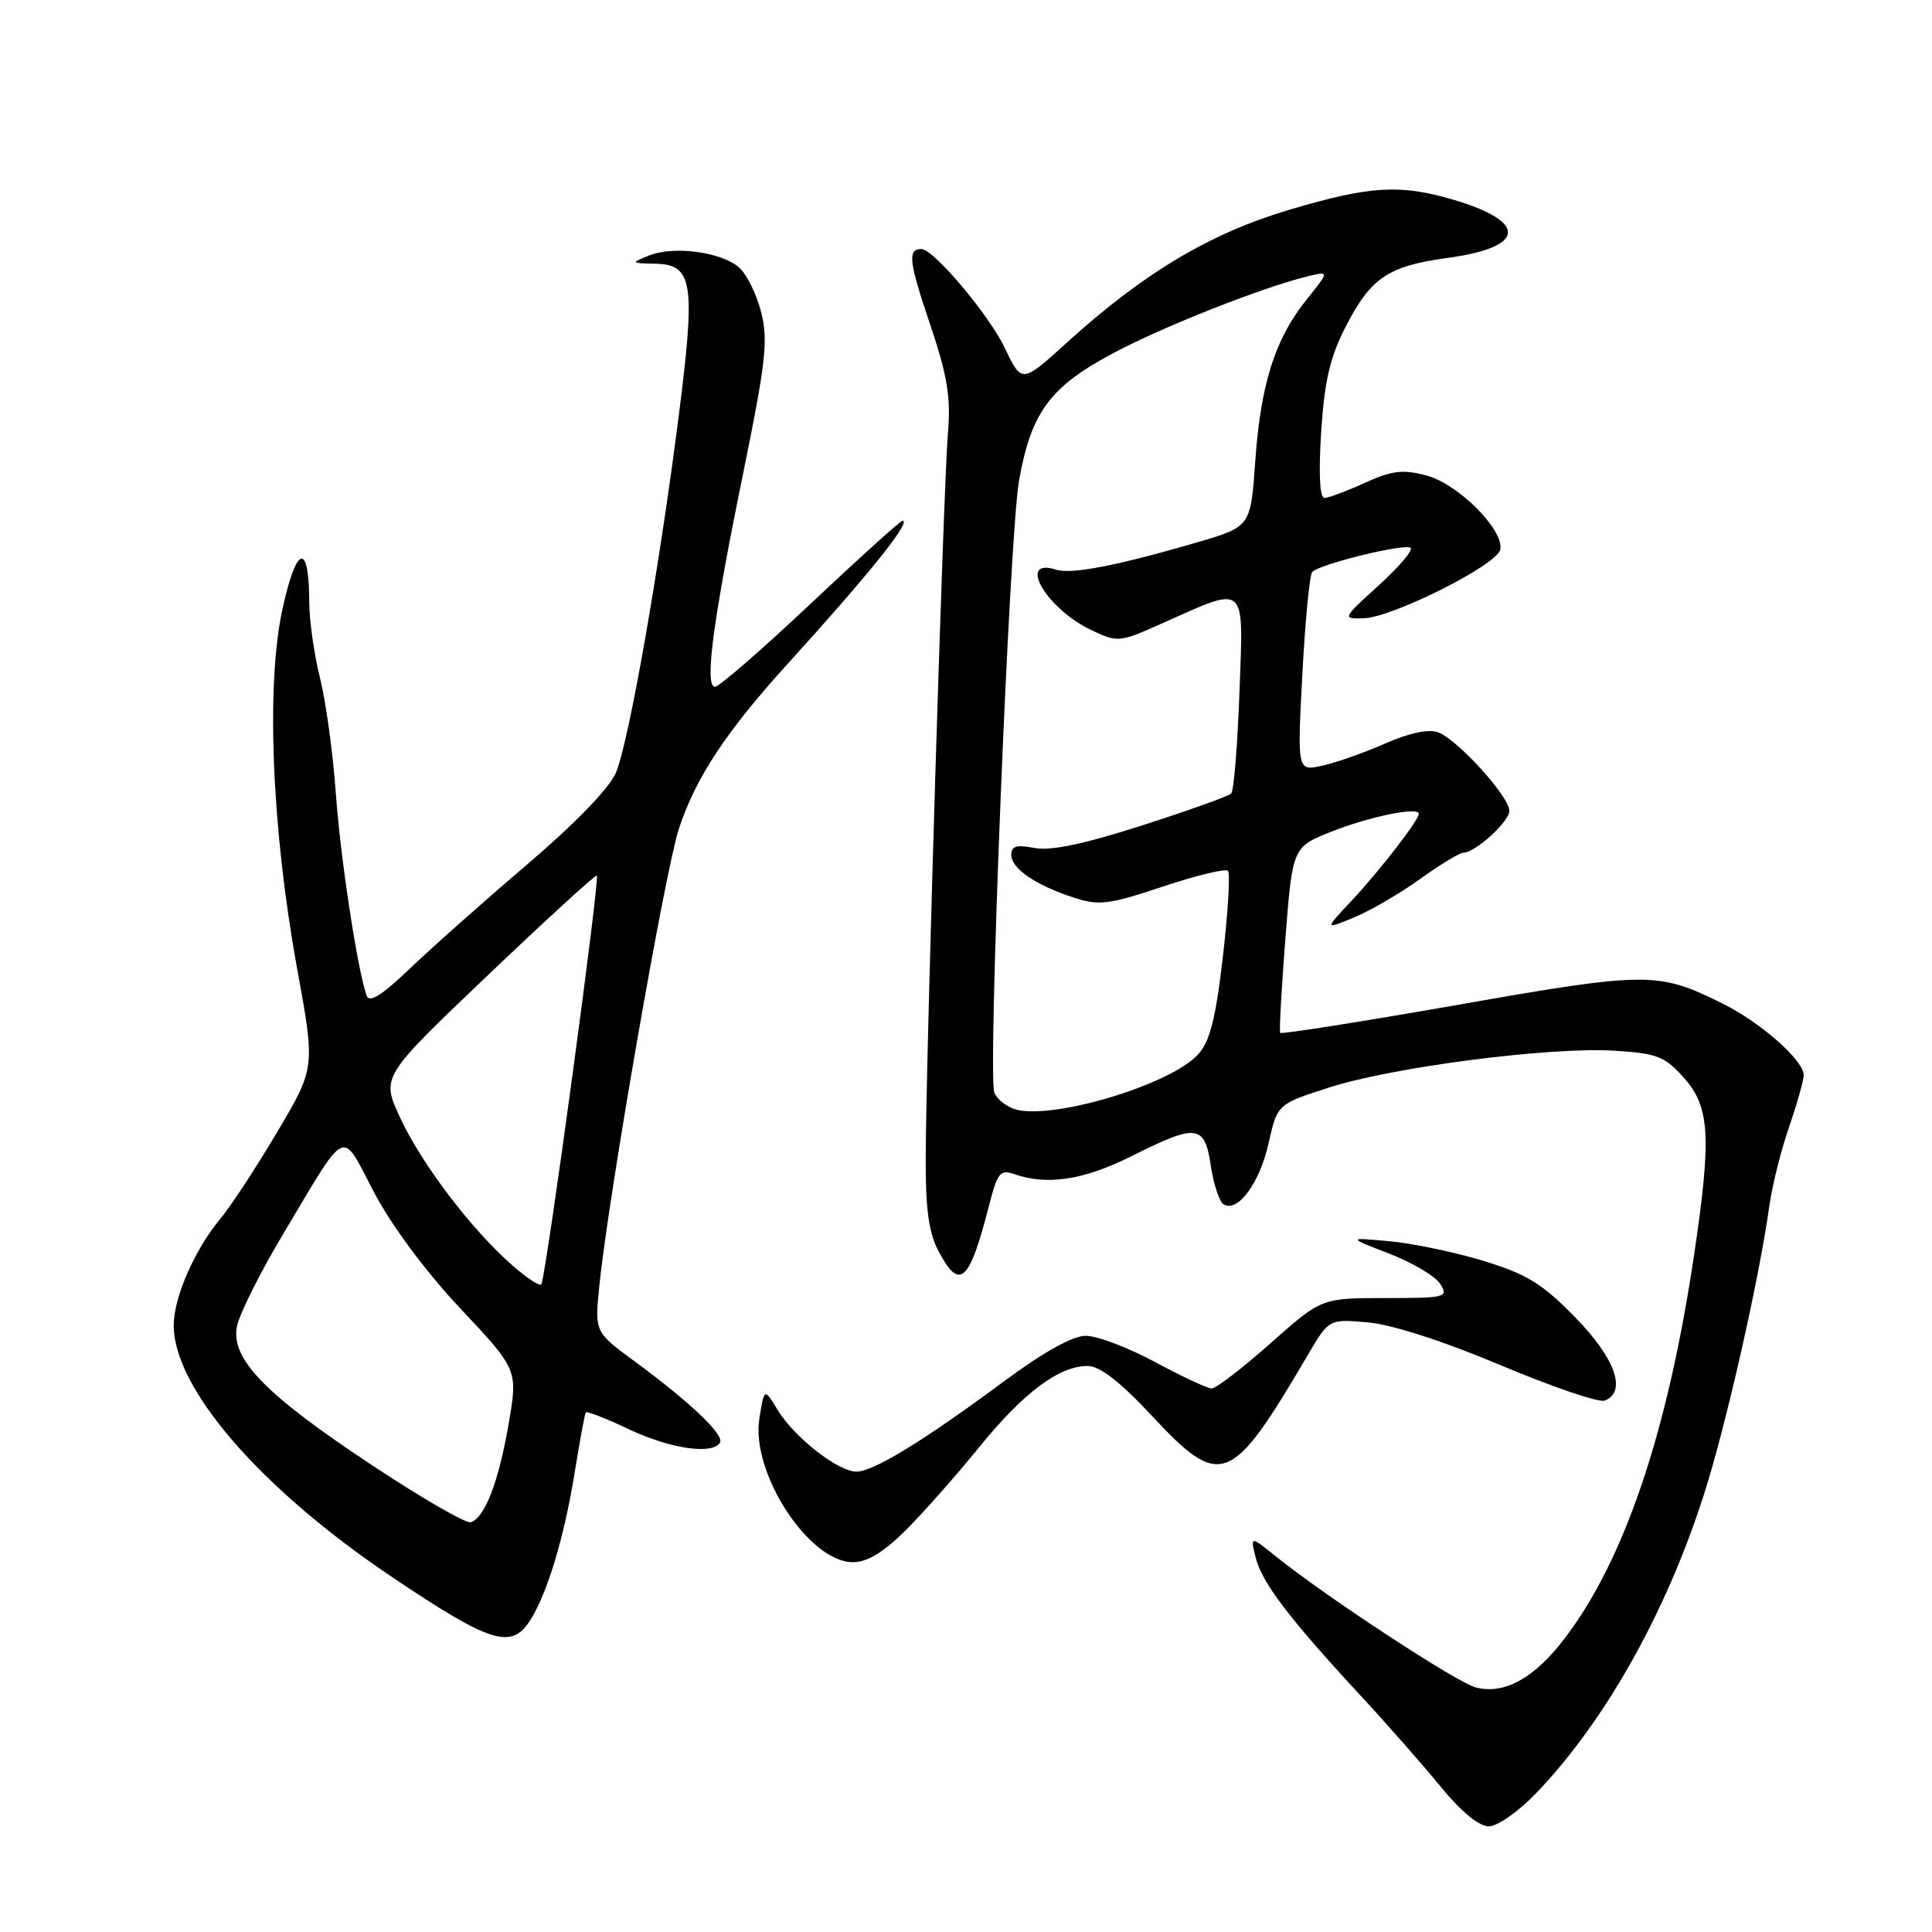 <?xml version="1.0" encoding="UTF-8" standalone="no"?>
<!DOCTYPE svg PUBLIC "-//W3C//DTD SVG 1.1//EN" "http://www.w3.org/Graphics/SVG/1.1/DTD/svg11.dtd" >
<svg xmlns="http://www.w3.org/2000/svg" xmlns:xlink="http://www.w3.org/1999/xlink" version="1.1" viewBox="0 0 256 256">
 <g >
 <path fill="currentColor"
d=" M 203.58 237.57 C 212.70 228.06 220.80 213.62 225.79 198.00 C 228.72 188.83 233.08 169.59 234.46 159.71 C 234.83 157.08 236.00 152.40 237.07 149.31 C 238.13 146.22 239.00 143.14 239.00 142.46 C 239.00 140.52 233.39 135.55 228.35 133.03 C 219.72 128.72 218.34 128.73 193.20 133.14 C 180.38 135.39 169.78 137.06 169.63 136.86 C 169.49 136.66 169.80 131.05 170.32 124.38 C 171.27 112.26 171.27 112.26 176.38 110.21 C 181.37 108.22 188.00 106.86 188.00 107.83 C 188.00 108.67 182.83 115.36 179.10 119.34 C 175.50 123.18 175.50 123.18 179.39 121.58 C 181.53 120.70 185.47 118.41 188.14 116.49 C 190.82 114.57 193.39 113.00 193.87 113.00 C 195.46 113.00 200.00 108.87 200.00 107.43 C 200.00 105.56 193.12 97.98 190.57 97.04 C 189.30 96.57 186.74 97.11 183.54 98.52 C 180.77 99.74 177.01 101.07 175.20 101.46 C 171.89 102.18 171.89 102.18 172.57 89.34 C 172.94 82.28 173.53 76.19 173.87 75.80 C 174.83 74.74 186.27 71.94 186.93 72.61 C 187.24 72.93 185.32 75.18 182.65 77.60 C 177.87 81.94 177.84 82.00 180.65 81.93 C 184.48 81.85 198.41 74.84 198.80 72.81 C 199.30 70.22 193.24 64.14 189.03 63.01 C 185.91 62.17 184.48 62.34 180.87 63.97 C 178.47 65.06 176.05 65.97 175.50 65.98 C 174.87 65.99 174.71 62.80 175.06 57.25 C 175.50 50.46 176.23 47.33 178.32 43.27 C 181.66 36.78 183.93 35.25 191.85 34.17 C 202.13 32.77 202.50 29.42 192.70 26.50 C 185.53 24.37 181.56 24.61 170.79 27.81 C 160.32 30.93 151.57 36.15 141.44 45.33 C 135.39 50.82 135.39 50.82 133.17 46.16 C 131.06 41.73 123.71 33.00 122.09 33.00 C 120.24 33.00 120.42 34.61 123.18 42.79 C 125.57 49.89 126.01 52.61 125.60 57.50 C 125.02 64.25 122.71 139.62 122.66 153.50 C 122.63 160.13 123.07 163.36 124.34 165.75 C 127.16 171.11 128.44 169.96 131.07 159.67 C 132.16 155.40 132.54 154.93 134.40 155.58 C 138.74 157.10 143.61 156.36 149.91 153.21 C 158.61 148.85 159.62 148.97 160.44 154.48 C 160.81 156.94 161.57 159.23 162.12 159.57 C 163.99 160.73 166.90 156.80 168.08 151.54 C 169.25 146.31 169.25 146.31 176.08 144.11 C 184.53 141.39 205.31 138.70 213.88 139.22 C 219.57 139.57 220.58 139.96 223.13 142.82 C 226.57 146.67 226.80 150.65 224.48 166.26 C 220.98 189.76 215.27 206.68 207.33 217.09 C 203.30 222.38 199.36 224.56 195.56 223.60 C 193.11 222.99 175.72 211.59 169.08 206.25 C 165.67 203.50 165.67 203.50 166.38 206.38 C 167.21 209.69 170.78 214.40 180.05 224.42 C 183.66 228.31 188.54 233.86 190.90 236.75 C 193.57 240.02 195.97 242.00 197.26 242.00 C 198.42 242.00 201.23 240.03 203.58 237.57 Z  M 70.22 214.75 C 72.48 211.25 74.74 203.78 76.12 195.28 C 76.81 191.00 77.48 187.34 77.62 187.15 C 77.76 186.95 80.35 187.97 83.37 189.40 C 88.82 191.97 94.39 192.79 95.40 191.16 C 96.02 190.15 91.50 185.84 84.15 180.43 C 78.80 176.50 78.80 176.50 79.40 170.50 C 80.58 158.72 88.12 115.40 89.96 109.80 C 92.18 103.04 96.24 96.90 104.46 87.86 C 115.09 76.17 120.84 69.00 119.59 69.00 C 119.31 69.00 113.83 73.95 107.41 80.00 C 100.99 86.05 95.29 91.00 94.74 91.00 C 93.31 91.00 94.46 82.32 98.50 62.57 C 101.46 48.09 101.80 45.09 100.87 41.41 C 100.28 39.05 98.97 36.38 97.97 35.48 C 95.67 33.39 89.27 32.53 86.00 33.86 C 83.55 34.85 83.57 34.87 86.77 34.94 C 91.83 35.03 92.20 37.37 89.93 55.16 C 87.32 75.61 83.33 98.27 81.62 102.37 C 80.77 104.41 76.23 109.10 69.87 114.53 C 64.16 119.39 57.15 125.62 54.29 128.36 C 50.58 131.91 48.93 132.94 48.58 131.93 C 47.34 128.37 45.10 113.64 44.49 105.00 C 44.12 99.78 43.18 92.96 42.41 89.86 C 41.63 86.75 40.99 82.25 40.98 79.86 C 40.96 71.81 39.33 72.13 37.46 80.55 C 35.22 90.62 35.99 109.84 39.40 128.50 C 41.77 141.50 41.77 141.50 36.73 150.00 C 33.96 154.68 30.57 159.85 29.19 161.50 C 25.81 165.56 23.05 171.84 23.02 175.55 C 22.96 183.91 34.49 197.23 51.94 208.96 C 64.97 217.72 67.74 218.60 70.22 214.75 Z  M 120.03 202.75 C 122.37 200.41 126.74 195.47 129.74 191.77 C 135.59 184.55 140.32 181.00 144.10 181.00 C 145.73 181.00 148.39 183.06 152.61 187.58 C 161.79 197.41 163.10 196.90 173.30 179.53 C 176.10 174.76 176.10 174.76 181.30 175.23 C 184.45 175.51 191.37 177.74 198.87 180.91 C 205.68 183.77 211.87 185.88 212.62 185.59 C 215.61 184.44 214.05 180.01 208.75 174.58 C 204.39 170.11 202.33 168.84 196.63 167.09 C 192.84 165.93 187.22 164.76 184.13 164.47 C 178.50 163.96 178.50 163.96 184.10 166.12 C 187.17 167.31 190.22 169.12 190.85 170.14 C 191.95 171.90 191.56 172.00 183.56 172.00 C 175.10 172.00 175.10 172.00 168.34 178.00 C 164.62 181.30 161.11 183.99 160.54 183.98 C 159.97 183.96 156.60 182.39 153.05 180.48 C 149.50 178.56 145.37 177.00 143.88 177.00 C 142.13 177.00 138.27 179.15 132.98 183.07 C 122.39 190.92 115.73 195.00 113.48 195.00 C 111.06 195.00 105.24 190.45 103.05 186.84 C 101.27 183.91 101.27 183.91 100.62 187.96 C 99.47 195.15 107.19 207.00 113.02 207.00 C 114.91 207.00 117.09 205.68 120.03 202.75 Z  M 134.29 146.91 C 133.18 146.50 132.04 145.54 131.75 144.78 C 130.86 142.47 133.75 71.00 135.02 63.74 C 136.62 54.64 139.11 51.26 147.52 46.79 C 154.21 43.23 167.37 38.04 173.33 36.60 C 176.16 35.92 176.16 35.92 173.12 39.71 C 168.94 44.92 167.06 50.85 166.33 61.09 C 165.72 69.79 165.72 69.79 158.61 71.87 C 148.06 74.95 141.99 76.13 139.97 75.49 C 134.67 73.81 138.61 80.64 144.57 83.47 C 148.11 85.15 148.32 85.13 153.85 82.66 C 165.35 77.53 164.76 77.03 164.24 91.68 C 163.98 98.73 163.49 104.79 163.14 105.15 C 162.79 105.50 157.46 107.41 151.31 109.38 C 143.60 111.86 139.17 112.78 137.06 112.36 C 134.73 111.90 134.00 112.11 134.00 113.26 C 134.00 115.08 137.17 117.26 142.26 118.93 C 145.61 120.03 146.89 119.87 154.07 117.48 C 158.50 116.00 162.39 115.06 162.71 115.38 C 163.03 115.70 162.73 120.81 162.04 126.73 C 161.08 135.04 160.32 138.01 158.73 139.74 C 154.94 143.86 138.82 148.59 134.29 146.91 Z  M 49.39 194.21 C 35.11 184.77 30.54 180.07 31.40 175.74 C 31.73 174.10 34.45 168.66 37.45 163.63 C 46.18 149.02 45.11 149.52 49.56 157.98 C 51.87 162.38 56.42 168.51 61.01 173.39 C 68.63 181.50 68.63 181.50 67.39 188.71 C 66.08 196.32 64.24 201.11 62.39 201.71 C 61.78 201.91 55.93 198.54 49.39 194.21 Z  M 67.88 167.66 C 62.50 162.96 55.83 154.19 53.01 148.08 C 50.51 142.69 50.51 142.69 64.51 129.35 C 72.20 122.02 78.76 116.01 79.08 116.01 C 79.56 116.00 72.50 168.11 71.74 170.16 C 71.61 170.53 69.87 169.40 67.88 167.66 Z "/>
</g>
</svg>